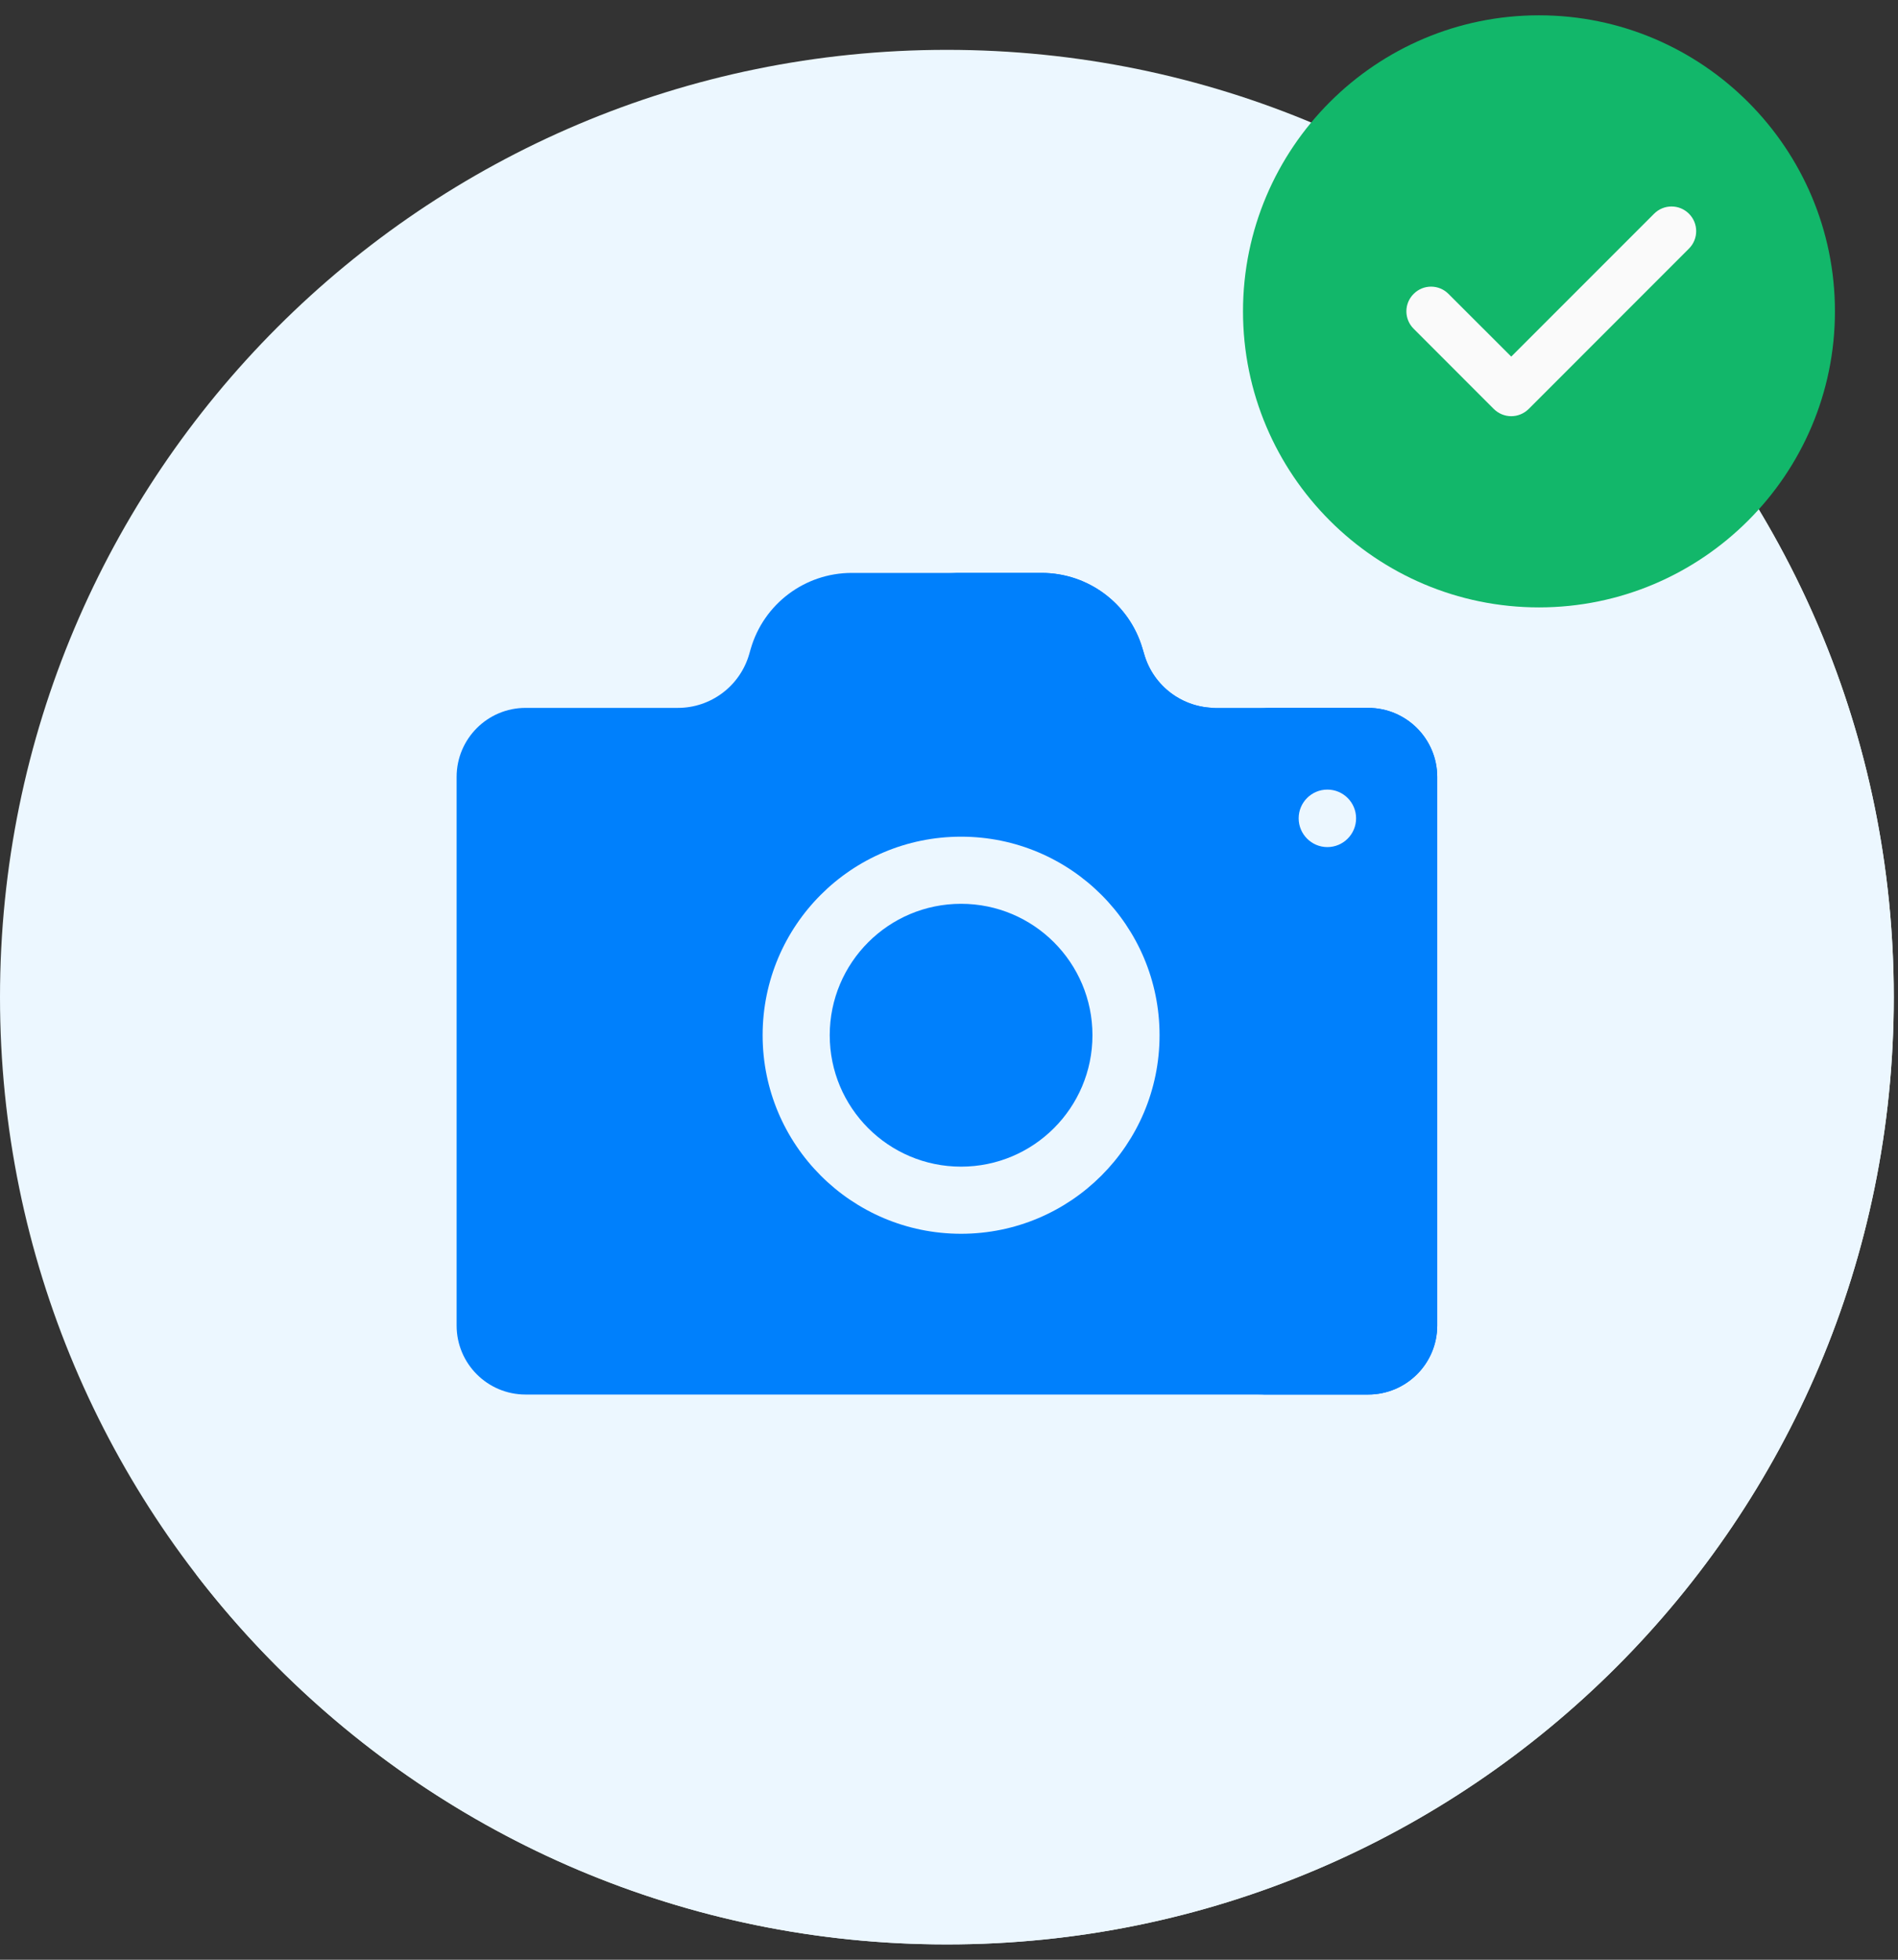 <svg width="31" height="32" viewBox="0 0 31 32" fill="none" xmlns="http://www.w3.org/2000/svg">
<rect x="0" y="0" width="31" height="32" fill="#333333" stroke="none"/>
<g clip-path="url(#clip0_1283_9691)">
<path d="M30.931 16.282C30.931 7.74 24.007 0.814 15.465 0.814C6.924 0.814 0 7.74 0 16.282C0 24.825 6.924 31.75 15.465 31.75C24.007 31.75 30.931 24.825 30.931 16.282Z" fill="#ECF7FF"/>
<path d="M25.379 4.411C27.385 7.02 28.579 10.286 28.579 13.832C28.579 22.374 21.655 29.3 13.114 29.3C9.341 29.3 5.884 27.948 3.2 25.703C6.027 29.38 10.469 31.75 15.466 31.75C24.007 31.75 30.931 24.825 30.931 16.282C30.931 11.513 28.772 7.249 25.379 4.411Z" fill="#ECF7FF"/>
<path d="M22.346 11.559H19.852C19.316 11.559 18.843 11.206 18.691 10.692L18.659 10.585C18.443 9.855 17.773 9.355 17.012 9.355H13.912C13.146 9.355 12.473 9.861 12.261 10.597L12.236 10.684C12.086 11.202 11.611 11.559 11.072 11.559H8.584C7.962 11.559 7.458 12.064 7.458 12.686V21.645C7.458 22.267 7.962 22.771 8.584 22.771H22.346C22.969 22.771 23.474 22.267 23.474 21.645V12.686C23.474 12.064 22.969 11.559 22.346 11.559Z" fill="#0080FC"/>
<path d="M22.346 11.559H19.852C19.316 11.559 18.843 11.206 18.691 10.692L18.659 10.585C18.443 9.855 17.773 9.355 17.012 9.355H15.466C16.226 9.355 16.896 9.855 17.113 10.585L17.145 10.692C17.297 11.206 17.77 11.559 18.306 11.559H20.553C21.176 11.559 21.68 12.064 21.68 12.686V21.645C21.68 22.267 21.176 22.771 20.553 22.771H22.346C22.969 22.771 23.474 22.267 23.474 21.645V12.686C23.474 12.064 22.969 11.559 22.346 11.559Z" fill="#0080FC"/>
<path d="M18.939 16.904C18.939 15.113 17.487 13.662 15.697 13.662C13.907 13.662 12.456 15.113 12.456 16.904C12.456 18.694 13.907 20.146 15.697 20.146C17.487 20.146 18.939 18.694 18.939 16.904Z" fill="#ECF7FF"/>
<path d="M17.843 16.904C17.843 15.719 16.882 14.758 15.697 14.758C14.512 14.758 13.552 15.719 13.552 16.904C13.552 18.089 14.512 19.05 15.697 19.05C16.882 19.05 17.843 18.089 17.843 16.904Z" fill="#0080FC"/>
<path d="M22.149 13.362C22.149 13.621 21.939 13.832 21.68 13.832C21.421 13.832 21.211 13.621 21.211 13.362C21.211 13.103 21.421 12.893 21.68 12.893C21.939 12.893 22.149 13.103 22.149 13.362Z" fill="#ECF7FF"/>
</g>
<g clip-path="url(#clip1_1283_9691)">
<path d="M25.136 0.25C22.47 0.25 20.302 2.418 20.302 5.084C20.302 7.749 22.47 9.918 25.136 9.918C27.801 9.918 29.97 7.749 29.97 5.084C29.97 2.418 27.801 0.25 25.136 0.25Z" fill="#12B76A"/>
<path d="M27.586 4.059L24.968 6.678C24.889 6.756 24.786 6.796 24.683 6.796C24.58 6.796 24.477 6.756 24.398 6.678L23.089 5.368C22.931 5.211 22.931 4.956 23.089 4.799C23.246 4.641 23.501 4.641 23.658 4.799L24.683 5.823L27.016 3.49C27.174 3.332 27.428 3.332 27.586 3.49C27.743 3.647 27.743 3.902 27.586 4.059Z" fill="#FAFAFA"/>
</g>
<defs>
<clipPath id="clip0_1283_9691">
<rect width="30.936" height="30.936" fill="white" transform="translate(0 0.814)"/>
</clipPath>
<clipPath id="clip1_1283_9691">
<rect width="9.668" height="9.668" fill="white" transform="translate(20.302 0.25)"/>
</clipPath>
</defs>
</svg>
